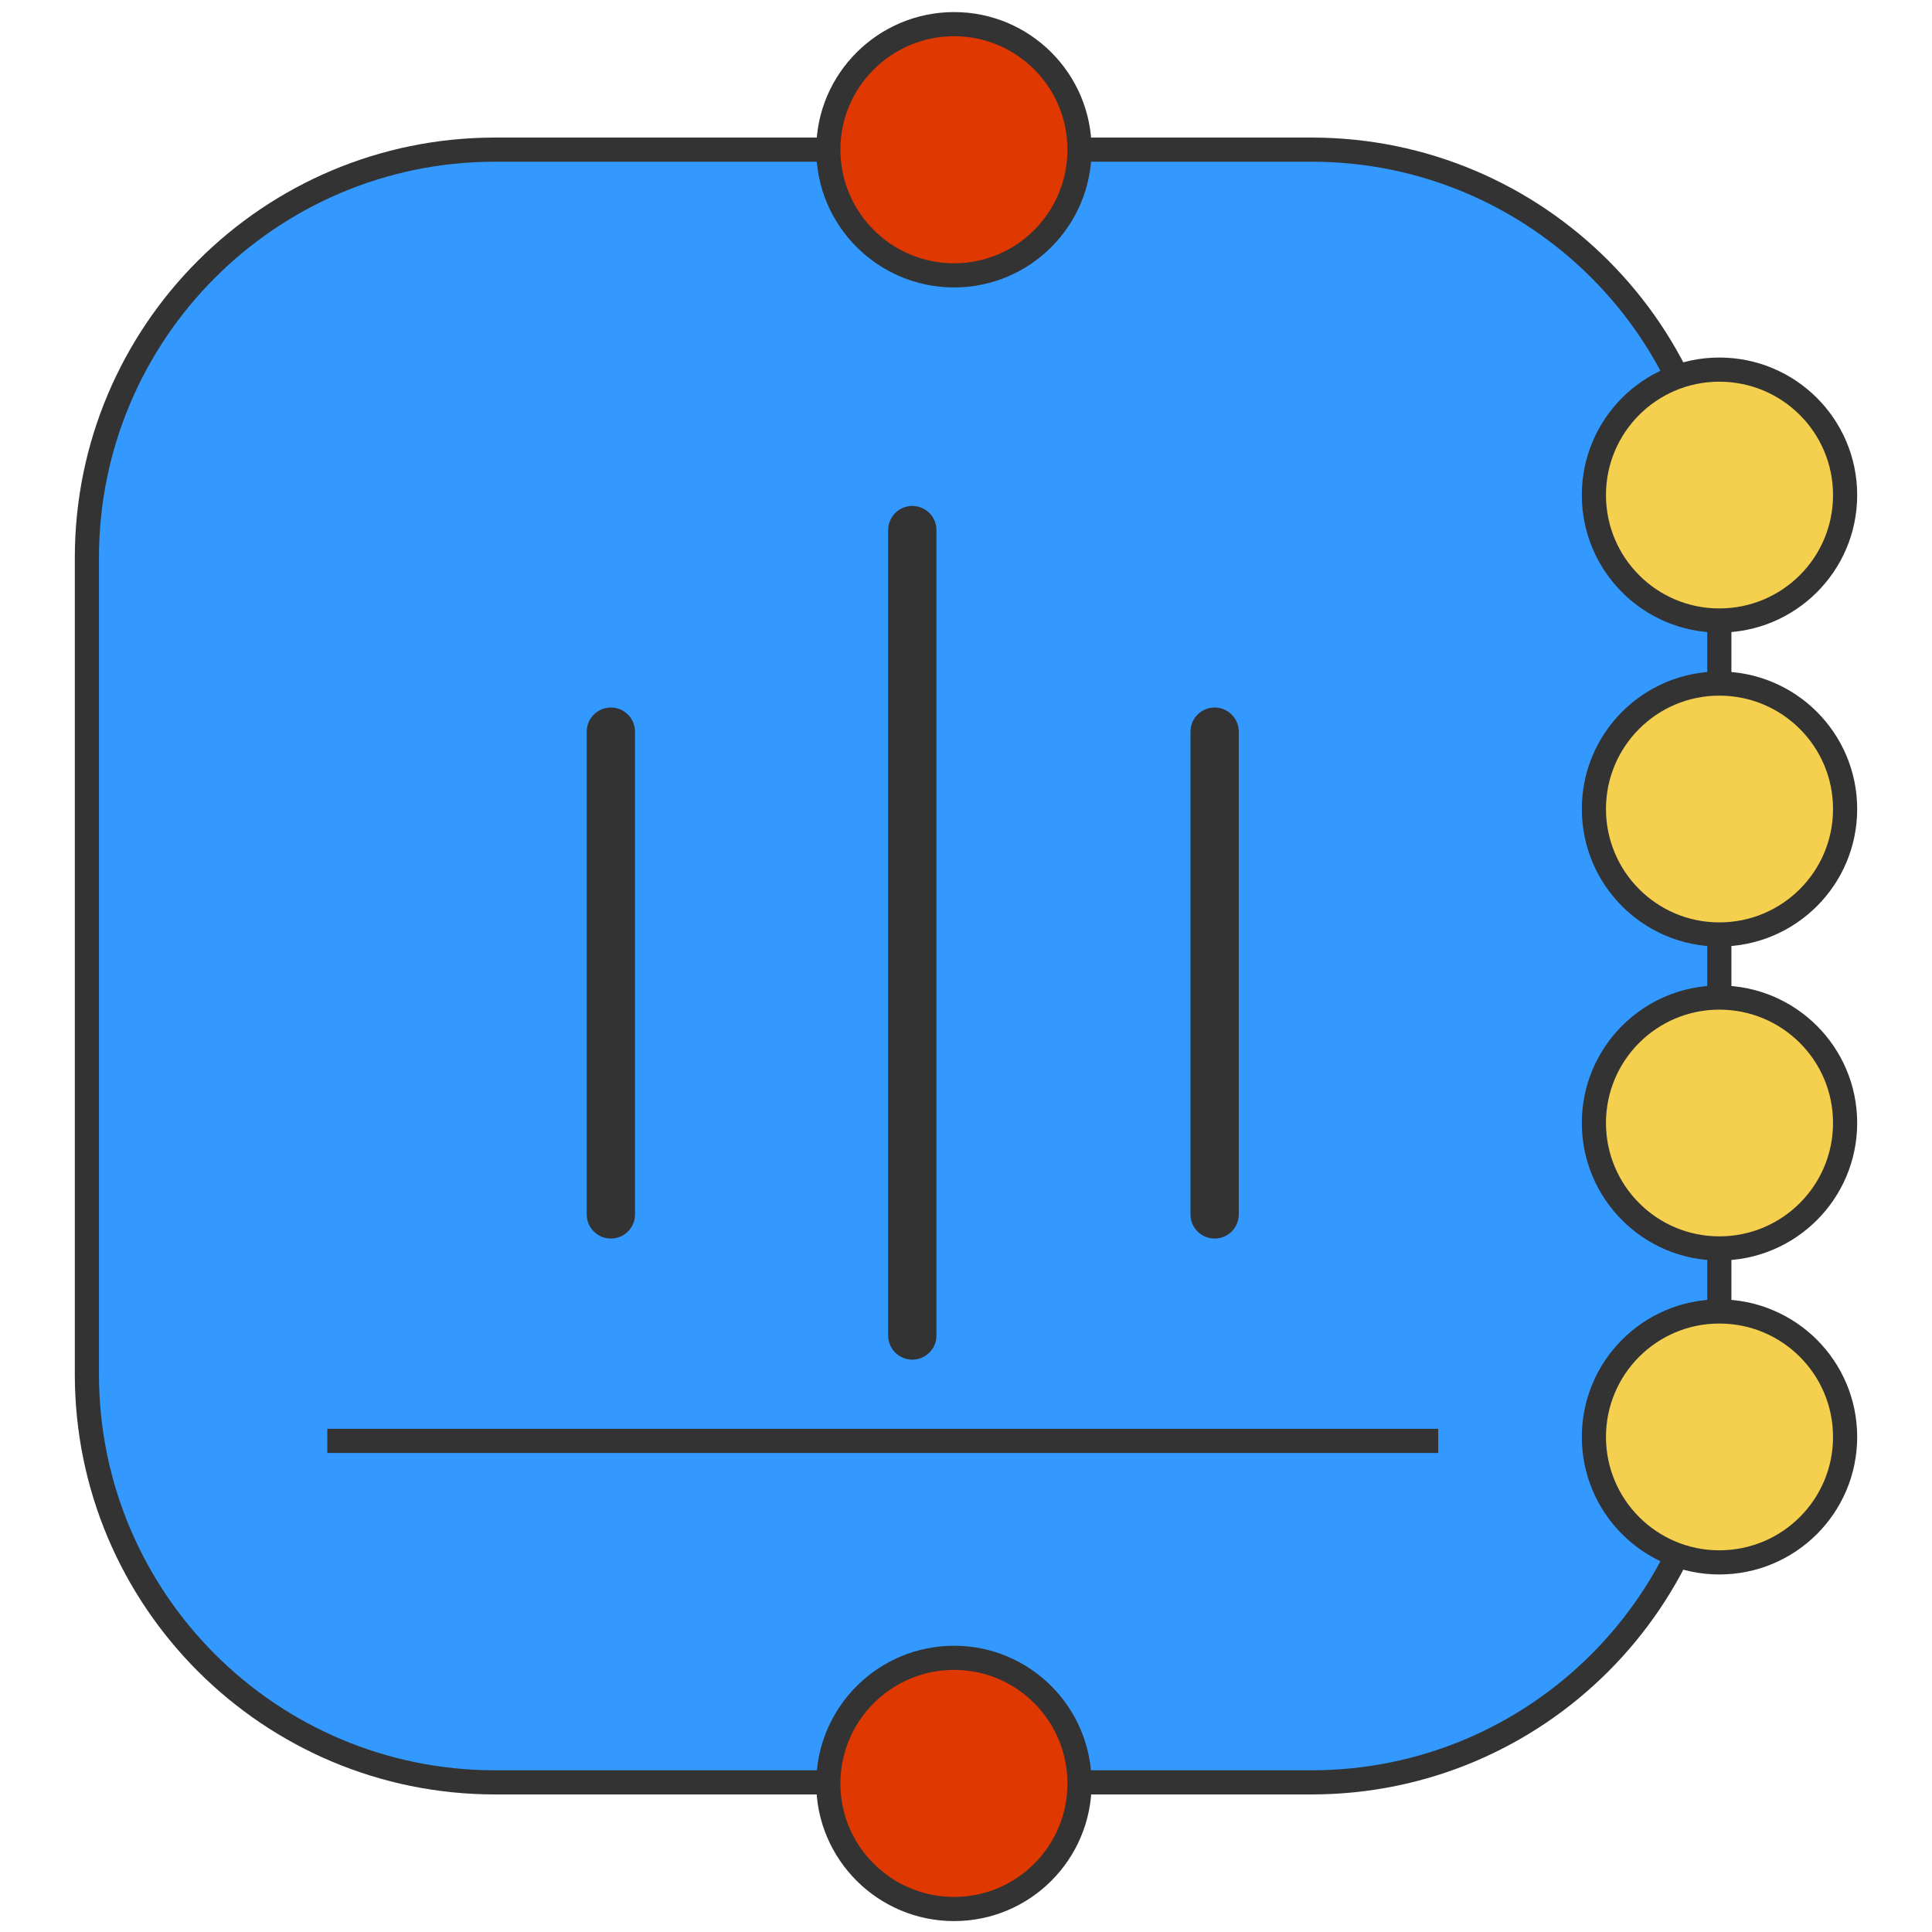<?xml version="1.0" encoding="utf-8"?>
<!-- Generator: Adobe Illustrator 14.0.0, SVG Export Plug-In . SVG Version: 6.00 Build 43363)  -->
<!DOCTYPE svg PUBLIC "-//W3C//DTD SVG 1.1//EN" "http://www.w3.org/Graphics/SVG/1.1/DTD/svg11.dtd">
<svg version="1.1" id="Layer_1" xmlns="http://www.w3.org/2000/svg" xmlns:xlink="http://www.w3.org/1999/xlink" x="0px" y="0px"
	 width="80px" height="80px" viewBox="0 0 80 80" enable-background="new 0 0 80 80" xml:space="preserve">
<g>
	<path fill="#3399FF" stroke="#333333" stroke-linecap="round" stroke-linejoin="round" d="M3.598,23.098
		c0-9.332,7.571-16.902,16.902-16.902h33.805c9.332,0,16.889,7.571,16.889,16.902v33.806c0,9.33-7.557,16.9-16.889,16.9H20.5
		c-9.332,0-16.902-7.57-16.902-16.9V23.098L3.598,23.098z"/>
</g>
<path fill="#F5D04E" stroke="#333333" stroke-linecap="round" stroke-linejoin="round" d="M66,20.5c0-2.869,2.326-5.195,5.193-5.195
	c2.882,0,5.209,2.327,5.209,5.195s-2.327,5.194-5.209,5.194C68.326,25.695,66,23.369,66,20.5z"/>
<path fill="#F5D04E" stroke="#333333" stroke-linecap="round" stroke-linejoin="round" d="M66,33.5c0-2.869,2.326-5.195,5.193-5.195
	c2.882,0,5.209,2.327,5.209,5.195s-2.327,5.194-5.209,5.194C68.326,38.695,66,36.368,66,33.5z"/>
<path fill="#F5D04E" stroke="#333333" stroke-linecap="round" stroke-linejoin="round" d="M66,46.499
	c0-2.867,2.326-5.192,5.193-5.192c2.882,0,5.209,2.325,5.209,5.192c0,2.868-2.327,5.196-5.209,5.196
	C68.326,51.695,66,49.367,66,46.499z"/>
<path fill="#F5D04E" stroke="#333333" stroke-linecap="round" stroke-linejoin="round" d="M66,59.5c0-2.869,2.326-5.195,5.193-5.195
	c2.882,0,5.209,2.326,5.209,5.195c0,2.868-2.327,5.195-5.209,5.195C68.326,64.695,66,62.368,66,59.5z"/>
<path fill="#DF3800" stroke="#333333" stroke-linecap="round" stroke-linejoin="round" d="M34.299,6.195
	C34.299,3.327,36.638,1,39.507,1c2.868,0,5.194,2.327,5.194,5.194c0,2.88-2.326,5.208-5.194,5.208
	C36.638,11.402,34.299,9.076,34.299,6.195z"/>
<path fill="#DF3800" stroke="#333333" stroke-linecap="round" stroke-linejoin="round" d="M34.299,73.854
	c0-2.881,2.339-5.207,5.208-5.207c2.868,0,5.194,2.326,5.194,5.207c0,2.868-2.326,5.194-5.194,5.194
	C36.638,79.049,34.299,76.723,34.299,73.854z"/>
<line fill="none" stroke="#333333" stroke-linecap="square" stroke-linejoin="round" x1="14.054" y1="59.664" x2="59.055" y2="59.664"/>
<line fill="none" stroke="#333333" stroke-width="2" stroke-linecap="round" stroke-linejoin="round" x1="37.777" y1="21.95" x2="37.777" y2="55.3"/>
<line fill="none" stroke="#333333" stroke-width="2" stroke-linecap="round" stroke-linejoin="round" x1="50.295" y1="30.297" x2="50.295" y2="50.286"/>
<line fill="none" stroke="#333333" stroke-width="2" stroke-linecap="round" stroke-linejoin="round" x1="25.295" y1="30.297" x2="25.295" y2="50.286"/>
</svg>
